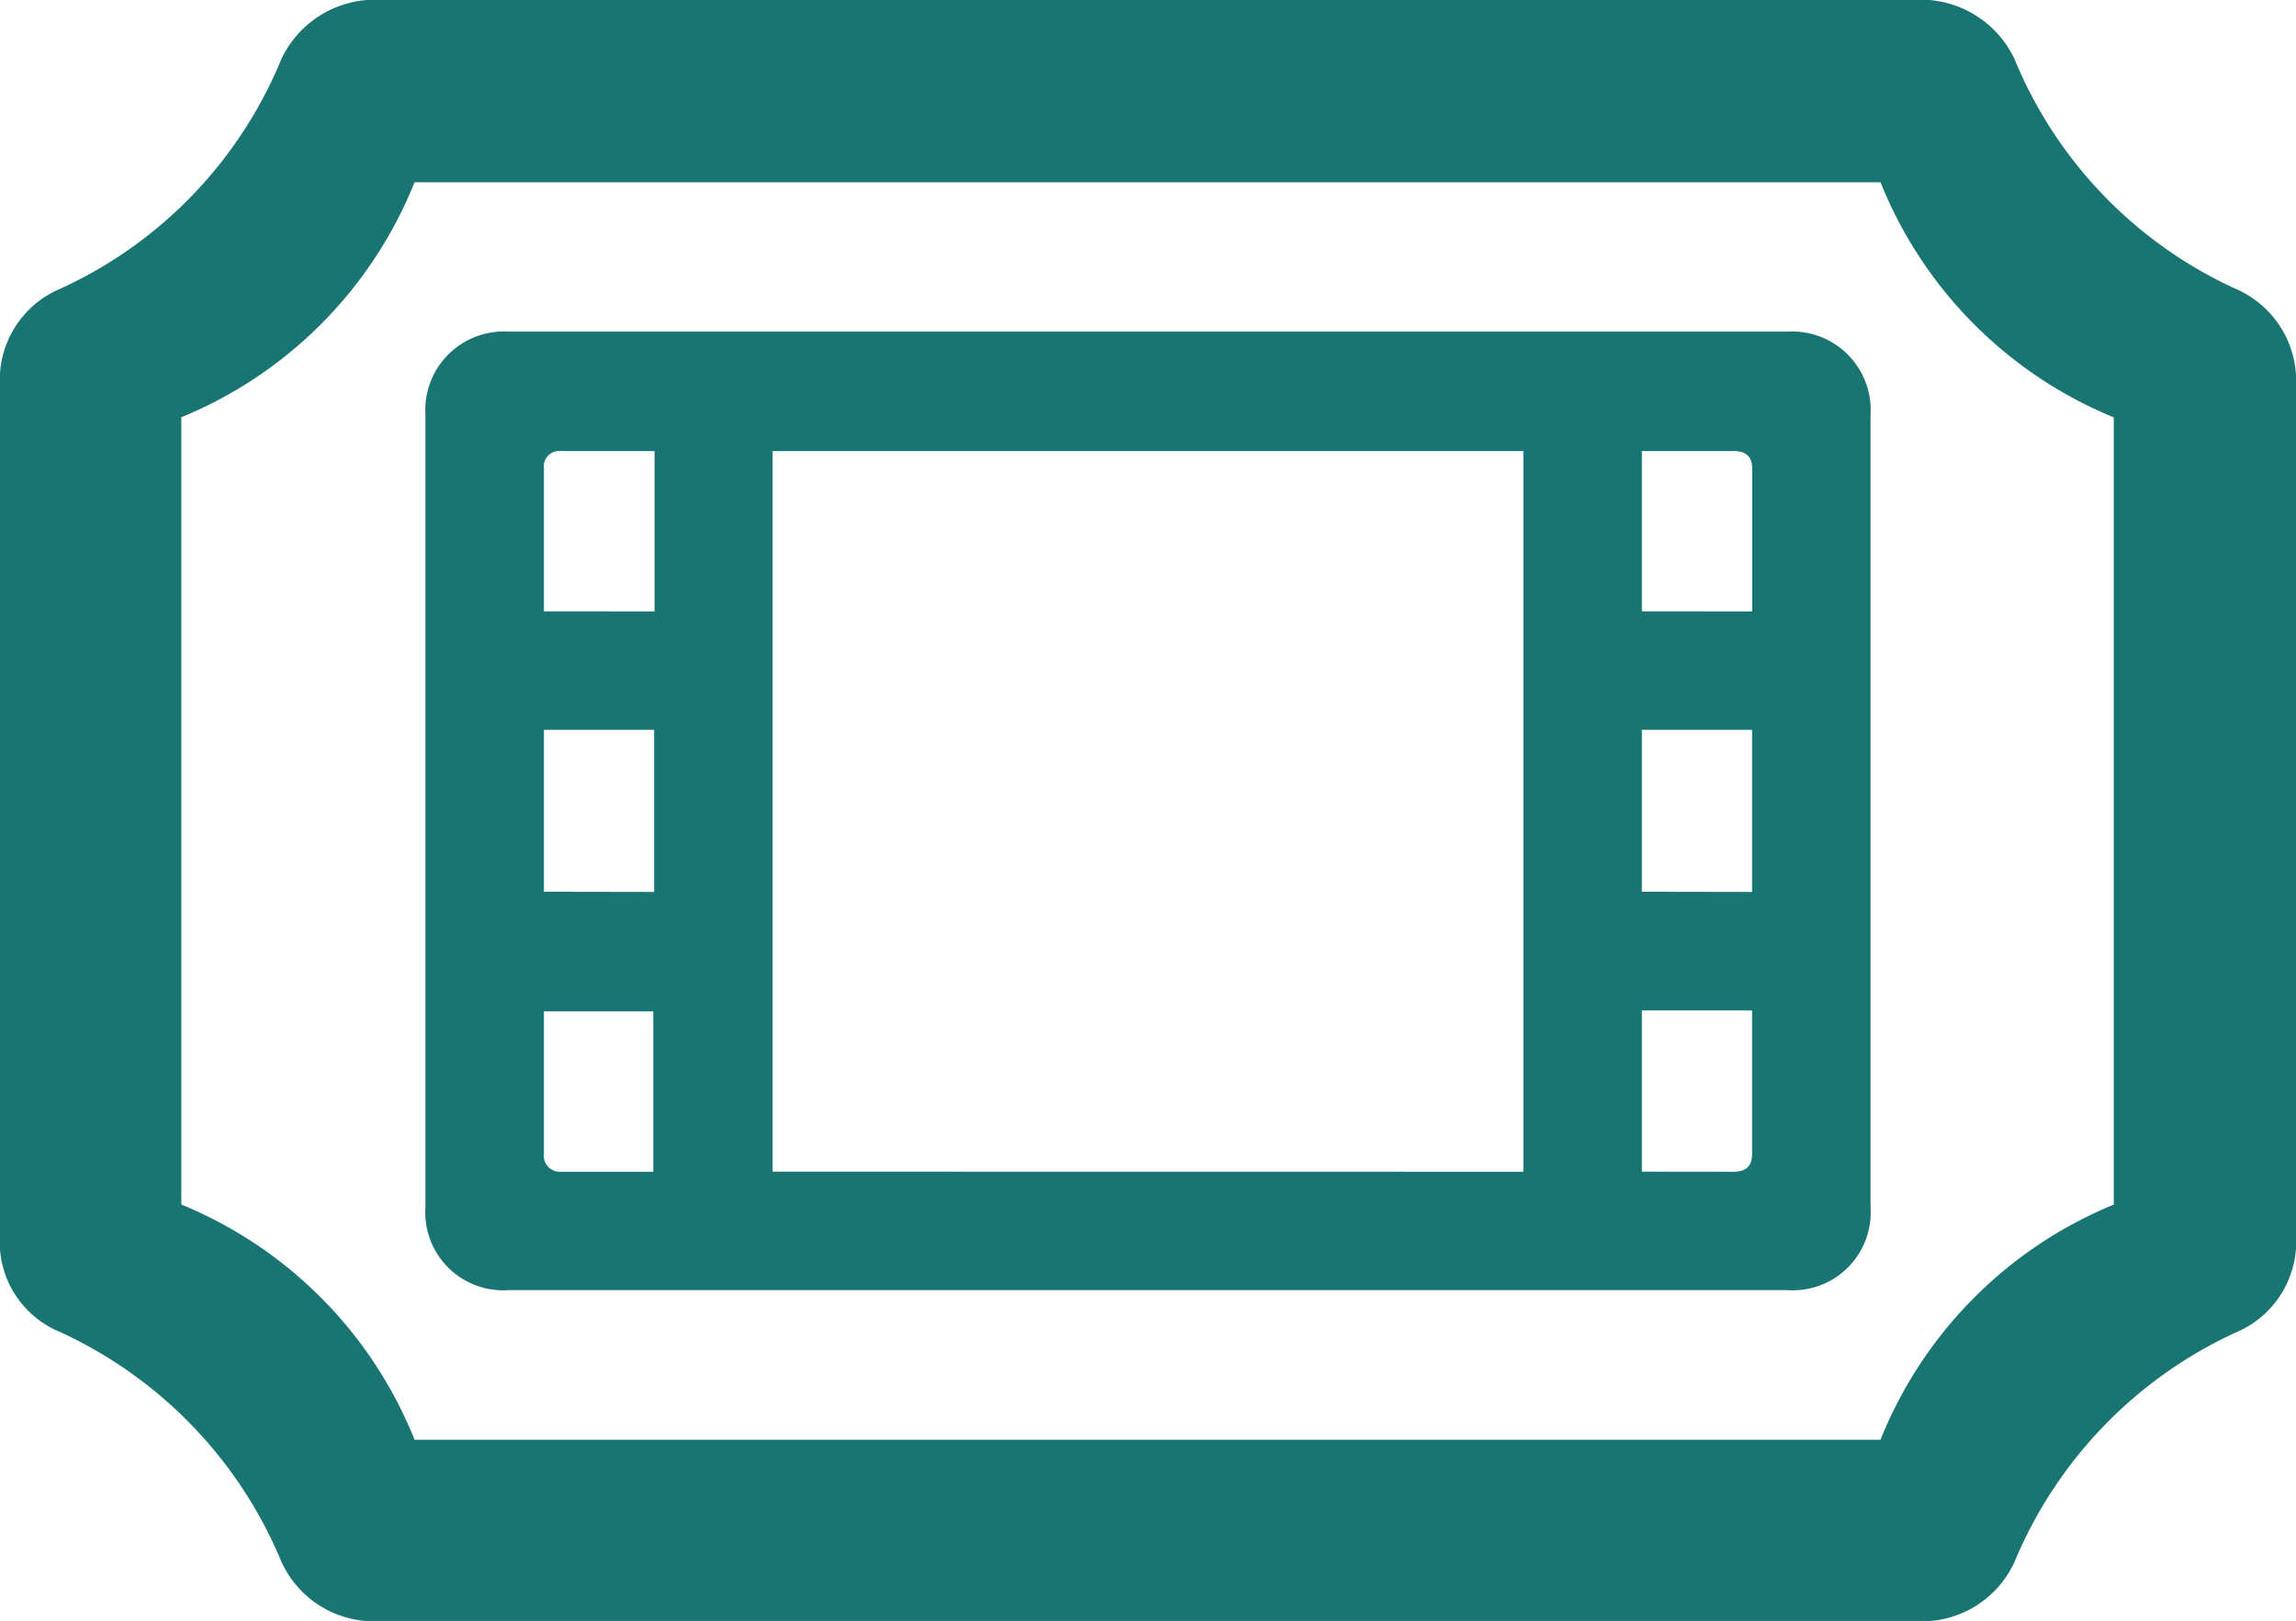 <svg xmlns="http://www.w3.org/2000/svg" width="22.148" height="15.636" viewBox="0 0 22.148 15.636">
  <path id="ticket" d="M2.926,17.741a.938.938,0,0,0,.58.94A4.216,4.216,0,0,1,5.642,20.9a.981.981,0,0,0,.923.571H21.435a.981.981,0,0,0,.923-.571,4.217,4.217,0,0,1,2.136-2.215.95.95,0,0,0,.58-.94V9.559a.966.966,0,0,0-.58-.94A4.185,4.185,0,0,1,22.358,6.4a1,1,0,0,0-.923-.571H6.564a1,1,0,0,0-.923.571A4.185,4.185,0,0,1,3.506,8.618a.953.953,0,0,0-.58.94Zm1.749-.29V9.857A4.1,4.1,0,0,0,6.925,7.59H21.066a4.1,4.1,0,0,0,2.25,2.268v7.594a4.1,4.1,0,0,0-2.25,2.268H6.925A4.1,4.1,0,0,0,4.675,17.451Zm2.355.026a.752.752,0,0,0,.8.8H20.17a.752.752,0,0,0,.8-.8V9.831a.757.757,0,0,0-.8-.8H7.83a.757.757,0,0,0-.8.8Zm1.143-5.748V10.35a.149.149,0,0,1,.167-.167h.9v1.547Zm10.591,0V10.183h.888c.114,0,.176.053.176.167v1.38Zm-8.385,5.405V10.183h7.242v6.952Zm-2.206-2.7V12.872H9.236v1.564Zm10.591,0V12.872h1.063v1.564Zm0,2.7V15.579h1.063v1.389c0,.114-.062.167-.176.167ZM8.173,16.959V15.588H9.228v1.547H8.34A.155.155,0,0,1,8.173,16.959Z" transform="translate(-2.926 -5.832)" fill="#197572"/>
</svg>
